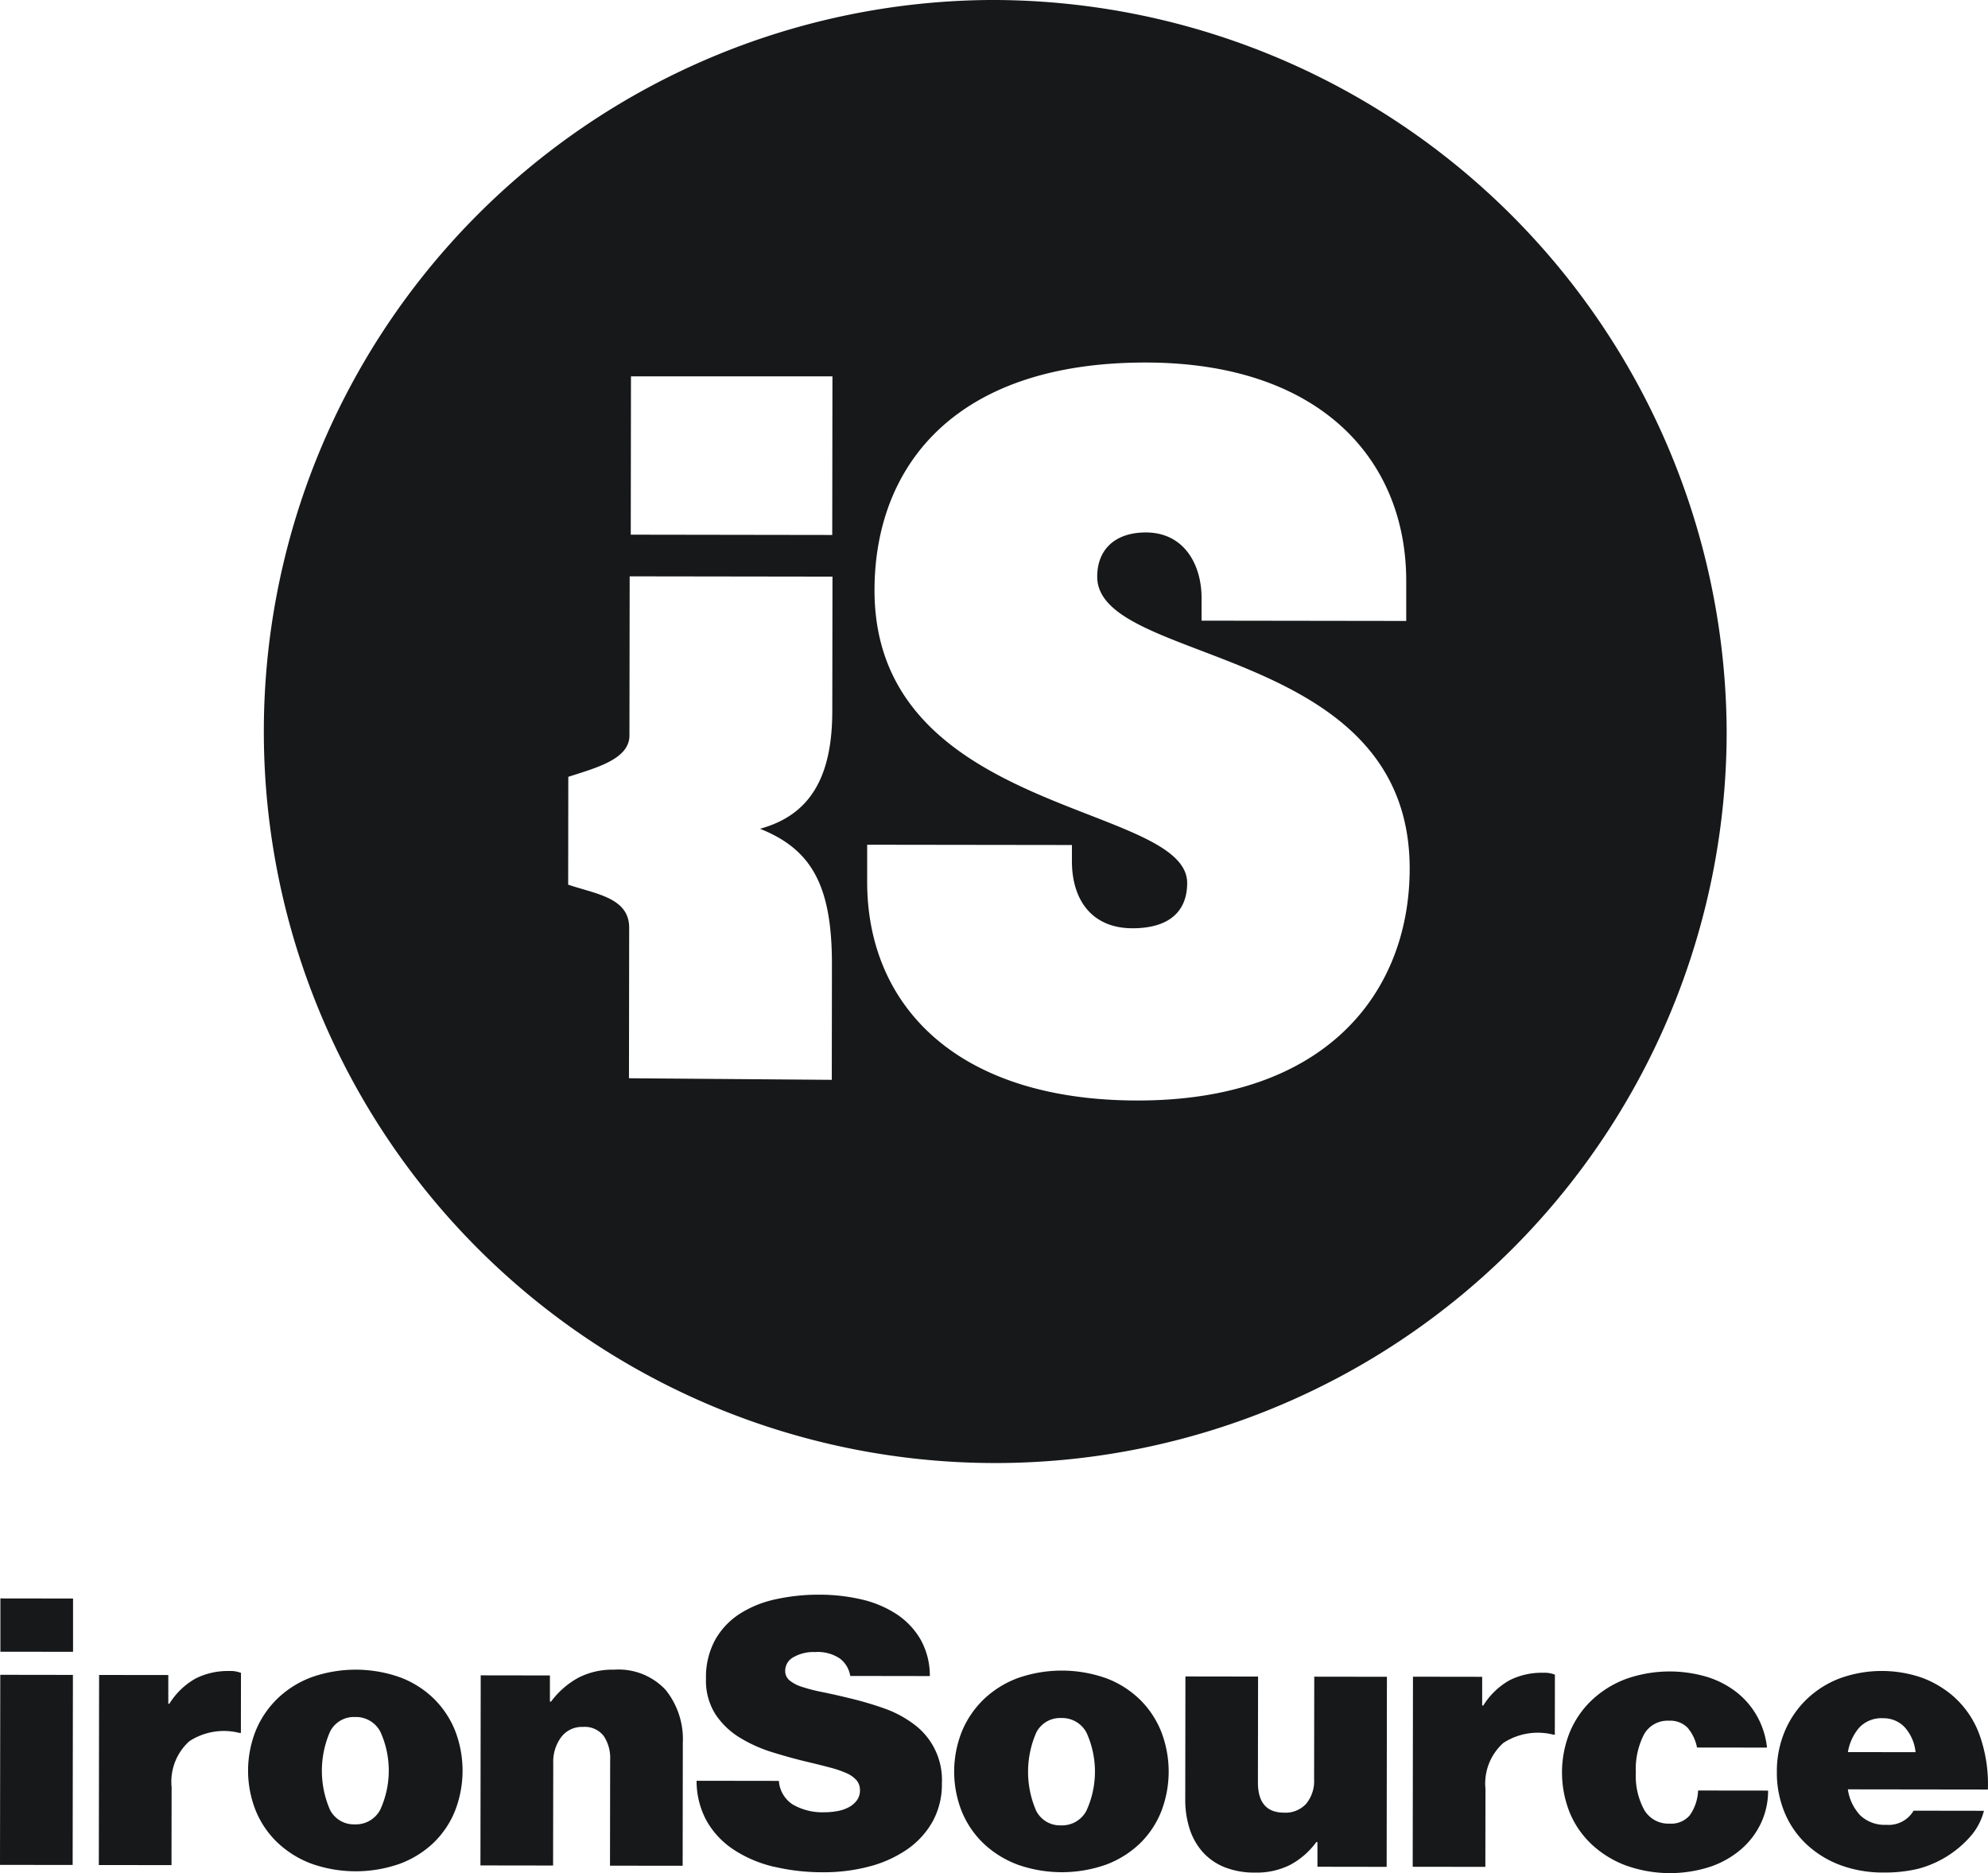 <svg id="Group_29" data-name="Group 29" xmlns="http://www.w3.org/2000/svg" xmlns:xlink="http://www.w3.org/1999/xlink" width="116.432" height="109.684" viewBox="0 0 116.432 109.684">
  <defs>
    <clipPath id="clip-path">
      <rect id="Rectangle_20" data-name="Rectangle 20" width="116.432" height="109.684" fill="#161819"/>
    </clipPath>
  </defs>
  <g id="Group_28" data-name="Group 28" clip-path="url(#clip-path)">
    <path id="Path_53" data-name="Path 53" d="M4.278,142.777l0,3.12-4.255-.005,0-3.121Zm-.007,4.473-.016,11.129L0,158.374l.016-11.13Zm5.649,1.688a4.276,4.276,0,0,1,1.545-1.482,4.194,4.194,0,0,1,1.948-.434,1.691,1.691,0,0,1,.7.11l-.005,3.514h-.09a3.7,3.7,0,0,0-2.928.487,3.194,3.194,0,0,0-1.039,2.694l-.007,4.561-4.256-.005.016-11.13,4.053.005,0,1.681Zm8.306,9.361a5.9,5.9,0,0,1-1.98-1.235,5.45,5.45,0,0,1-1.27-1.868,6.334,6.334,0,0,1,.007-4.692,5.548,5.548,0,0,1,1.275-1.875,5.808,5.808,0,0,1,1.983-1.241,7.776,7.776,0,0,1,5.2.007,5.688,5.688,0,0,1,1.968,1.247,5.5,5.5,0,0,1,1.247,1.878,6.488,6.488,0,0,1-.007,4.692,5.389,5.389,0,0,1-1.252,1.864,5.784,5.784,0,0,1-1.972,1.23,7.776,7.776,0,0,1-5.2-.007m4.046-3.158a5.5,5.5,0,0,0,.007-4.561,1.61,1.61,0,0,0-1.485-.864,1.561,1.561,0,0,0-1.465.86,5.733,5.733,0,0,0-.007,4.561,1.559,1.559,0,0,0,1.462.864,1.608,1.608,0,0,0,1.488-.859m10-6.326a4.973,4.973,0,0,1,1.59-1.395,4.367,4.367,0,0,1,2.105-.477,3.76,3.76,0,0,1,3.016,1.182,4.589,4.589,0,0,1,1.009,3.1l-.01,7.2-4.255-.005.009-6.2a2.31,2.31,0,0,0-.381-1.4,1.4,1.4,0,0,0-1.215-.525,1.515,1.515,0,0,0-1.273.6,2.414,2.414,0,0,0-.464,1.516l-.009,6-4.255-.006.016-11.13,4.053.006,0,1.528Zm13.034,9.663a7.357,7.357,0,0,1-2.341-1,4.927,4.927,0,0,1-1.573-1.672,4.833,4.833,0,0,1-.593-2.358l4.819.007a1.792,1.792,0,0,0,.819,1.387,3.492,3.492,0,0,0,1.879.45,4.128,4.128,0,0,0,.709-.065,2.275,2.275,0,0,0,.664-.217,1.428,1.428,0,0,0,.485-.4.96.96,0,0,0,.193-.6.885.885,0,0,0-.2-.59,1.658,1.658,0,0,0-.585-.415,6.155,6.155,0,0,0-.956-.328q-.574-.154-1.317-.329-1.013-.241-2.071-.57a8.37,8.37,0,0,1-1.924-.865,4.543,4.543,0,0,1-1.416-1.366,3.665,3.665,0,0,1-.549-2.074,4.551,4.551,0,0,1,.533-2.268,4.343,4.343,0,0,1,1.432-1.526,6.373,6.373,0,0,1,2.117-.859A11.69,11.69,0,0,1,48,142.552a10.869,10.869,0,0,1,2.4.265,6.367,6.367,0,0,1,2.059.843,4.45,4.45,0,0,1,1.439,1.486,4.32,4.32,0,0,1,.56,2.172l-4.661-.007a1.6,1.6,0,0,0-.6-1.015,2.318,2.318,0,0,0-1.452-.384,2.352,2.352,0,0,0-1.273.3.9.9,0,0,0-.485.785.722.722,0,0,0,.246.568,2.156,2.156,0,0,0,.732.383,9.87,9.87,0,0,0,1.193.307q.708.142,1.609.362a19.785,19.785,0,0,1,1.98.581,6.464,6.464,0,0,1,1.733.908,4.051,4.051,0,0,1,1.684,3.493,4.5,4.5,0,0,1-.555,2.258,4.909,4.909,0,0,1-1.5,1.624,7.054,7.054,0,0,1-2.208.99,10.316,10.316,0,0,1-2.68.335,12.262,12.262,0,0,1-2.915-.331m14.274-.123a5.905,5.905,0,0,1-1.98-1.235,5.457,5.457,0,0,1-1.27-1.868,6.339,6.339,0,0,1,.007-4.692,5.575,5.575,0,0,1,1.275-1.875,5.817,5.817,0,0,1,1.983-1.241,7.787,7.787,0,0,1,5.2.007,5.7,5.7,0,0,1,1.968,1.247,5.5,5.5,0,0,1,1.247,1.879,6.479,6.479,0,0,1-.007,4.692,5.393,5.393,0,0,1-1.252,1.864,5.791,5.791,0,0,1-1.972,1.23,7.787,7.787,0,0,1-5.2-.007M63.63,155.2a5.5,5.5,0,0,0,.007-4.561,1.608,1.608,0,0,0-1.484-.864,1.558,1.558,0,0,0-1.465.86,5.734,5.734,0,0,0-.007,4.561,1.561,1.561,0,0,0,1.462.864,1.608,1.608,0,0,0,1.487-.86m13.529,1.841h-.067a4.577,4.577,0,0,1-1.522,1.329,4.359,4.359,0,0,1-2.061.455,4.7,4.7,0,0,1-1.8-.319,3.433,3.433,0,0,1-1.271-.886,3.772,3.772,0,0,1-.764-1.354,5.55,5.55,0,0,1-.257-1.746l.01-7.179,4.255.006-.009,6.2q0,1.767,1.528,1.769a1.637,1.637,0,0,0,1.3-.522,2.1,2.1,0,0,0,.463-1.44l.009-6,4.255.006-.015,11.13-4.053-.006Zm9.715-8a4.274,4.274,0,0,1,1.545-1.482,4.178,4.178,0,0,1,1.948-.434,1.669,1.669,0,0,1,.7.11l-.005,3.513h-.09a3.7,3.7,0,0,0-2.927.487A3.194,3.194,0,0,0,87,153.93l-.007,4.561-4.255-.006.016-11.13,4.053.006,0,1.68ZM95.2,158.4a6.02,6.02,0,0,1-1.991-1.236A5.363,5.363,0,0,1,91.93,155.3a6.33,6.33,0,0,1,.007-4.692,5.475,5.475,0,0,1,1.286-1.875,5.95,5.95,0,0,1,1.994-1.241,7.67,7.67,0,0,1,4.8-.113,5.4,5.4,0,0,1,1.732.919,4.689,4.689,0,0,1,1.18,1.409,4.836,4.836,0,0,1,.56,1.8l-4.1-.005a2.5,2.5,0,0,0-.561-1.169,1.419,1.419,0,0,0-1.08-.4,1.577,1.577,0,0,0-1.465.806,4.422,4.422,0,0,0-.476,2.225,4.138,4.138,0,0,0,.493,2.194,1.634,1.634,0,0,0,1.485.8,1.424,1.424,0,0,0,1.182-.489,2.7,2.7,0,0,0,.486-1.45l4.1.005a4.427,4.427,0,0,1-.419,1.909,4.638,4.638,0,0,1-1.173,1.537,5.478,5.478,0,0,1-1.825,1.023A7.647,7.647,0,0,1,95.2,158.4m12.574-.016a5.923,5.923,0,0,1-1.98-1.224,5.377,5.377,0,0,1-1.281-1.868,6.087,6.087,0,0,1-.447-2.368,6.022,6.022,0,0,1,.453-2.345,5.653,5.653,0,0,1,1.264-1.875,5.767,5.767,0,0,1,1.938-1.241,7.2,7.2,0,0,1,4.874-.037,5.976,5.976,0,0,1,1.834,1.1,5.518,5.518,0,0,1,1.55,2.359,8.56,8.56,0,0,1,.446,3.077l-8.2-.011a2.794,2.794,0,0,0,.73,1.529,2.07,2.07,0,0,0,1.519.548,1.691,1.691,0,0,0,1.6-.827l4.12.006a3.611,3.611,0,0,1-.757,1.461,6.157,6.157,0,0,1-3.11,1.938,8.357,8.357,0,0,1-1.993.216,7.174,7.174,0,0,1-2.566-.44m1.137-8.062a2.906,2.906,0,0,0-.677,1.45l3.962.005a2.569,2.569,0,0,0-.639-1.463,1.7,1.7,0,0,0-1.271-.525,1.779,1.779,0,0,0-1.374.533" transform="translate(0 -49.171)" fill="#161819" fill-rule="evenodd"/>
    <path id="Path_54" data-name="Path 54" d="M65.663,0a42.837,42.837,0,1,0,43.209,42.836A43.023,43.023,0,0,0,65.663,0M44.7,22.038H56.5l-.012,9.289-11.8-.018Zm-3.67,23.451c1.617-.523,3.578-1.027,3.581-2.419l.013-9.321,11.878.017-.011,7.882c-.006,3.9-1.328,6.089-4.234,6.883,3.041,1.208,4.22,3.359,4.213,7.958l-.009,6.744-11.878-.093.012-8.815c0-1.76-1.957-1.974-3.573-2.52ZM74.343,64.443c-10.7-.014-15.819-5.675-15.809-12.816l0-2.161,11.991.016v.94c0,2.332,1.214,3.932,3.544,3.936,2.149,0,3.2-.981,3.207-2.642C77.284,47,58.946,47.766,58.964,34.548c.01-7.126,4.569-13.334,15.908-13.319,10.189.014,15.243,5.686,15.233,12.81l0,2.322-11.986-.017,0-1.33c0-1.917-.994-3.831-3.261-3.835-1.8,0-2.849.991-2.851,2.587-.007,5.218,18.321,3.9,18.3,17.117-.01,7.132-4.787,13.576-15.967,13.56" transform="translate(-7.746 0)" fill="#161819" fill-rule="evenodd"/>
  </g>
</svg>
